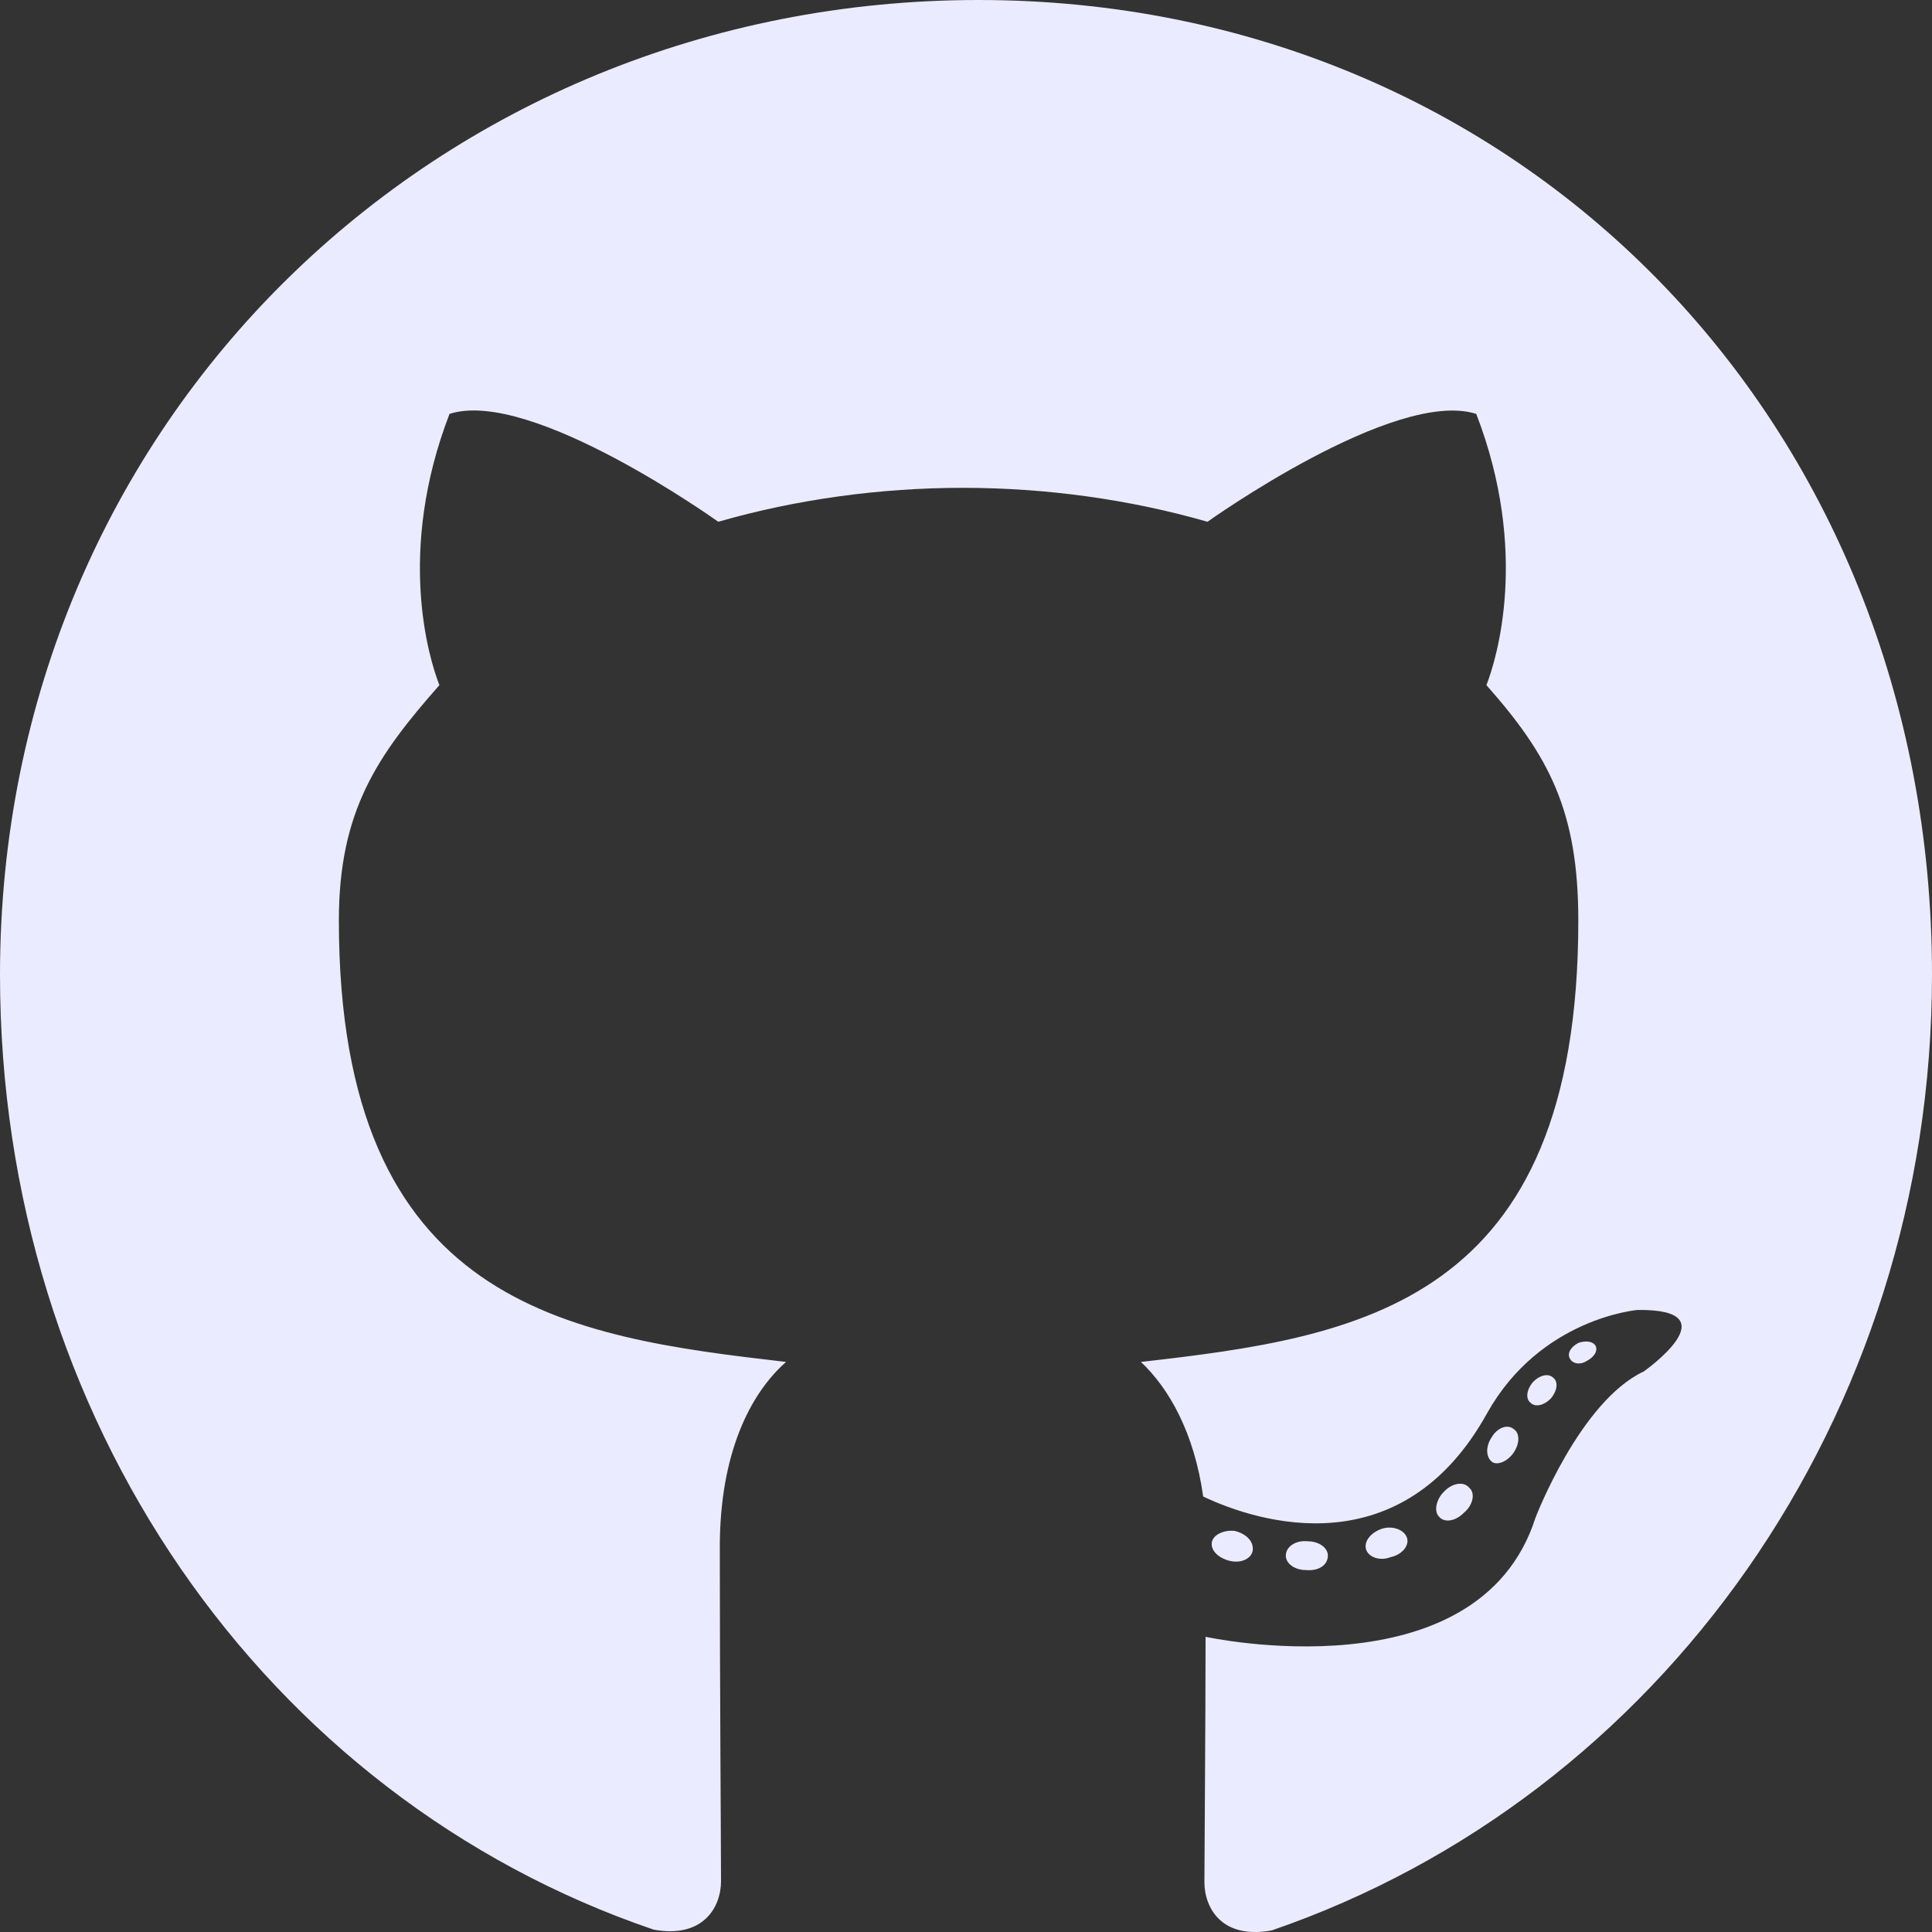 <svg width="30" height="30" viewBox="0 0 30 30" fill="none" xmlns="http://www.w3.org/2000/svg">
<rect x="0" y="0" width="30" height="30" fill="#333333" stroke="none"/>
<g clip-path="url(#clip0_181_732)">
<path d="M19.966 24.156C19.966 24.28 20.105 24.38 20.28 24.38C20.48 24.398 20.619 24.299 20.619 24.156C20.619 24.032 20.48 23.933 20.304 23.933C20.123 23.914 19.966 24.014 19.966 24.156ZM21.847 23.877C21.889 24.001 21.768 24.144 21.587 24.181C21.429 24.243 21.248 24.181 21.212 24.057C21.175 23.933 21.29 23.79 21.472 23.734C21.629 23.691 21.804 23.753 21.847 23.877ZM19.173 23.772C19.349 23.815 19.47 23.933 19.452 24.076C19.433 24.2 19.276 24.28 19.095 24.237C18.919 24.193 18.798 24.076 18.817 23.951C18.835 23.834 18.998 23.753 19.173 23.772ZM15.194 0C23.583 0 30 6.532 30 15.136C30 22.016 25.778 27.903 19.748 29.975C18.974 30.118 18.702 29.628 18.702 29.224C18.702 28.84 18.72 26.718 18.72 25.416C18.72 25.416 22.954 26.346 23.843 23.567C23.843 23.567 24.532 21.762 25.524 21.296C25.524 21.296 26.909 20.323 25.427 20.341C25.427 20.341 23.921 20.465 23.093 21.942C21.768 24.336 19.548 23.648 18.683 23.238C18.544 22.246 18.151 21.557 17.716 21.148C21.097 20.763 24.508 20.261 24.508 14.293C24.508 12.587 24.048 11.731 23.081 10.639C23.238 10.236 23.752 8.573 22.923 6.427C21.659 6.024 18.75 8.102 18.75 8.102C17.54 7.754 16.24 7.575 14.952 7.575C13.663 7.575 12.363 7.754 11.153 8.102C11.153 8.102 8.244 6.018 6.98 6.427C6.151 8.58 6.665 10.236 6.823 10.639C5.855 11.737 5.262 12.593 5.262 14.293C5.262 20.279 8.825 20.757 12.206 21.148C11.649 21.638 11.177 22.568 11.177 24.026C11.177 26.116 11.196 28.703 11.196 29.212C11.196 29.615 10.917 30.105 10.149 29.963C4.101 27.903 0 22.016 0 15.136C0 6.532 6.804 0 15.194 0ZM24.121 21.396C24.2 21.458 24.181 21.6 24.079 21.718C23.982 21.817 23.843 21.861 23.764 21.78C23.686 21.718 23.704 21.576 23.806 21.458C23.903 21.358 24.042 21.315 24.121 21.396ZM24.774 20.893C24.817 20.974 24.756 21.073 24.635 21.135C24.538 21.197 24.417 21.179 24.375 21.092C24.333 21.011 24.393 20.912 24.514 20.85C24.635 20.813 24.732 20.831 24.774 20.893ZM22.814 23.102C22.911 23.182 22.875 23.368 22.736 23.486C22.597 23.629 22.421 23.648 22.343 23.548C22.264 23.468 22.3 23.282 22.421 23.164C22.554 23.021 22.736 23.002 22.814 23.102ZM23.504 22.19C23.601 22.252 23.601 22.413 23.504 22.556C23.407 22.698 23.244 22.76 23.165 22.698C23.069 22.618 23.069 22.456 23.165 22.314C23.25 22.171 23.407 22.109 23.504 22.19Z" fill="#EBEBFF"/>
</g>
<defs>
<clipPath id="clip0_181_732">
<rect width="30" height="30" fill="white" transform="matrix(-1 0 0 1 30 0)"/>
</clipPath>
</defs>
</svg>
